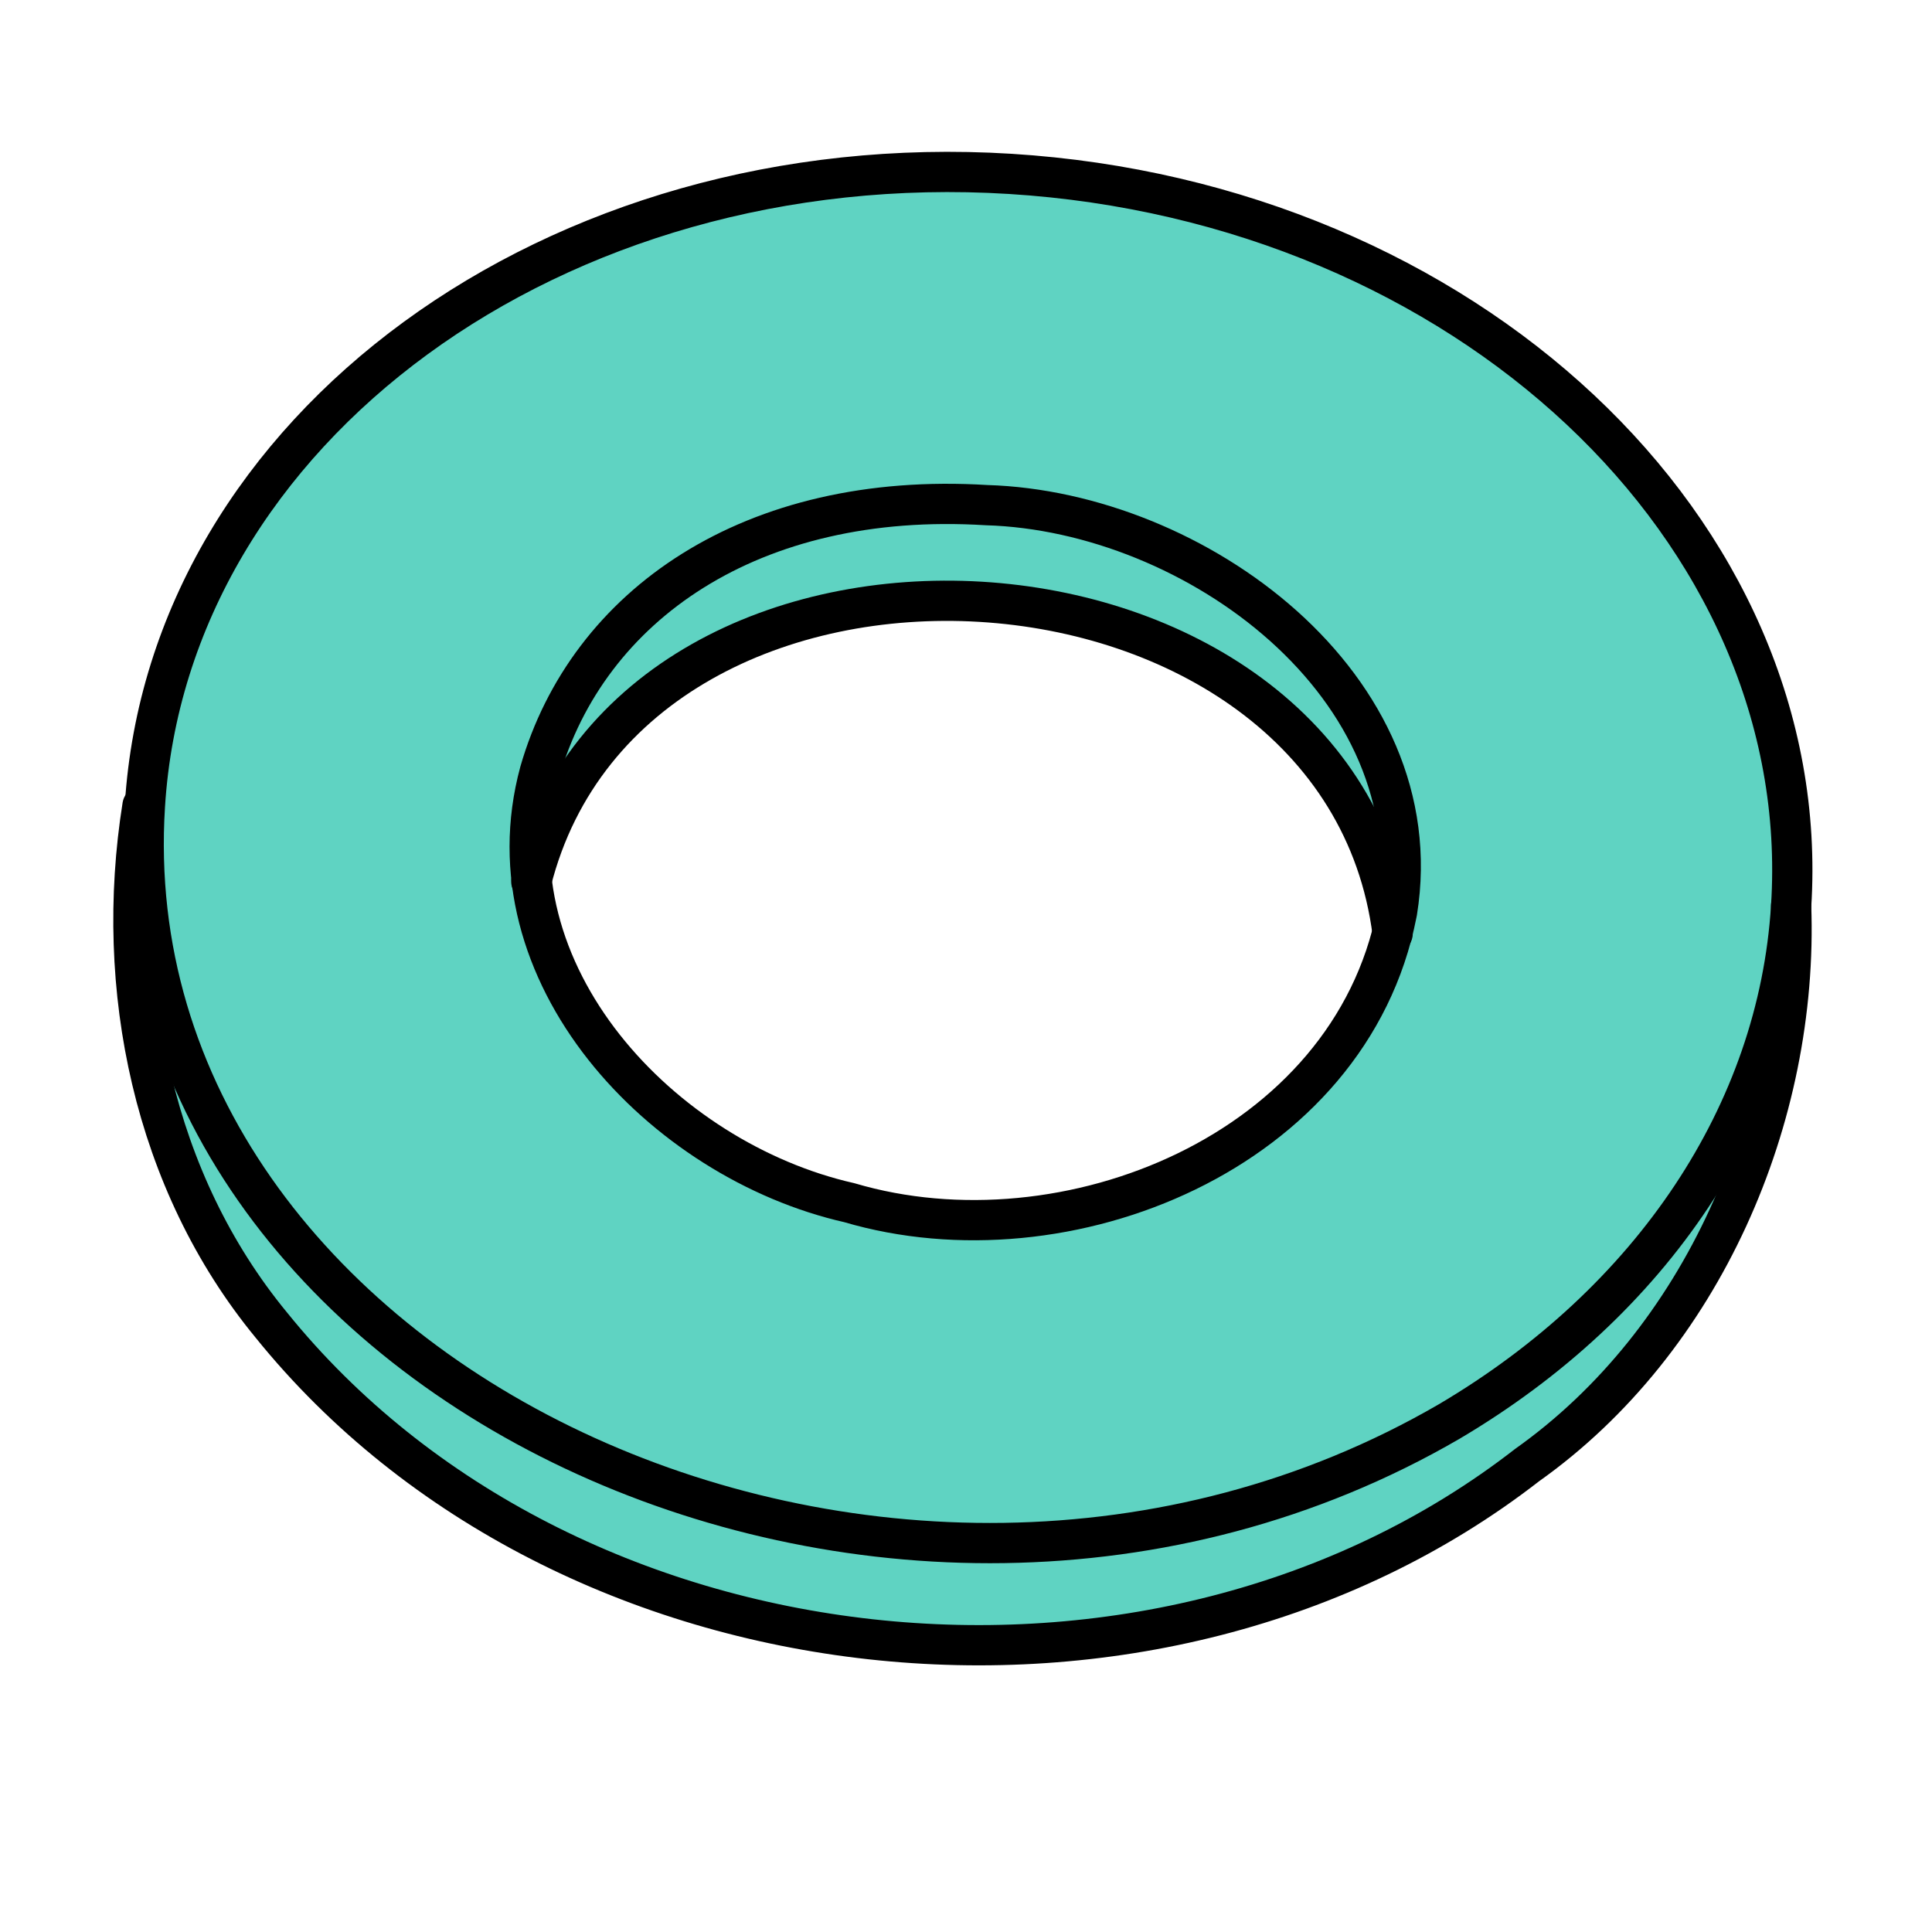 <?xml version="1.0" encoding="UTF-8"?>
<svg width="48" height="48" version="1.1" viewBox="0 0 48 48" xmlns="http://www.w3.org/2000/svg">
 <g fill="#5fd3c2">
  <path d="m23.9 4.28c-10.5-0.466-20.6 7.24-20.5 16.3-1.44 14.4 12.4 20.3 20.9 20.2 9.82 0.057 20.2-5.65 20.1-18.2-0.003-12.8-11.2-18.1-20.5-18.3zm10.7 18.9c-3.67 10.7-20.4 8.18-21.5-1.33 1.14-5.01 6.44-7.11 10.9-6.95s9.97 3.28 10.6 8.28z"/>
 </g>
 <g fill="none" stroke="#000000" stroke-linecap="round" stroke-linejoin="round">
  <path d="m44.5 22.5c0.19 5.25-2.19 10.8-6.56 13.9-9.19 7.14-23.9 5.56-31.2-3.48-2.93-3.56-3.92-8.38-3.2-12.9"/>
  <path d="m13.2 21.9c2.53-10 20.1-8.96 21.4 1.29"/>
  <path d="m25.1 4.32c11.3 0.702 20 8.86 19.4 18.2-0.32 5.13-3.45 9.82-8.5 12.8-13.9 8.07-33.3-1.07-32.4-15.3 0.582-9.36 10.2-16.4 21.5-15.7z"/>
  <path d="m34.7 22.7c-1.16 5.91-8.22 8.77-13.6 7.18-4.64-1.05-9.05-5.69-7.69-10.7 1.19-4.14 5.26-6.99 11.1-6.63 5.18 0.153 11.1 4.49 10.2 10.1z"/>
 </g>
</svg>
